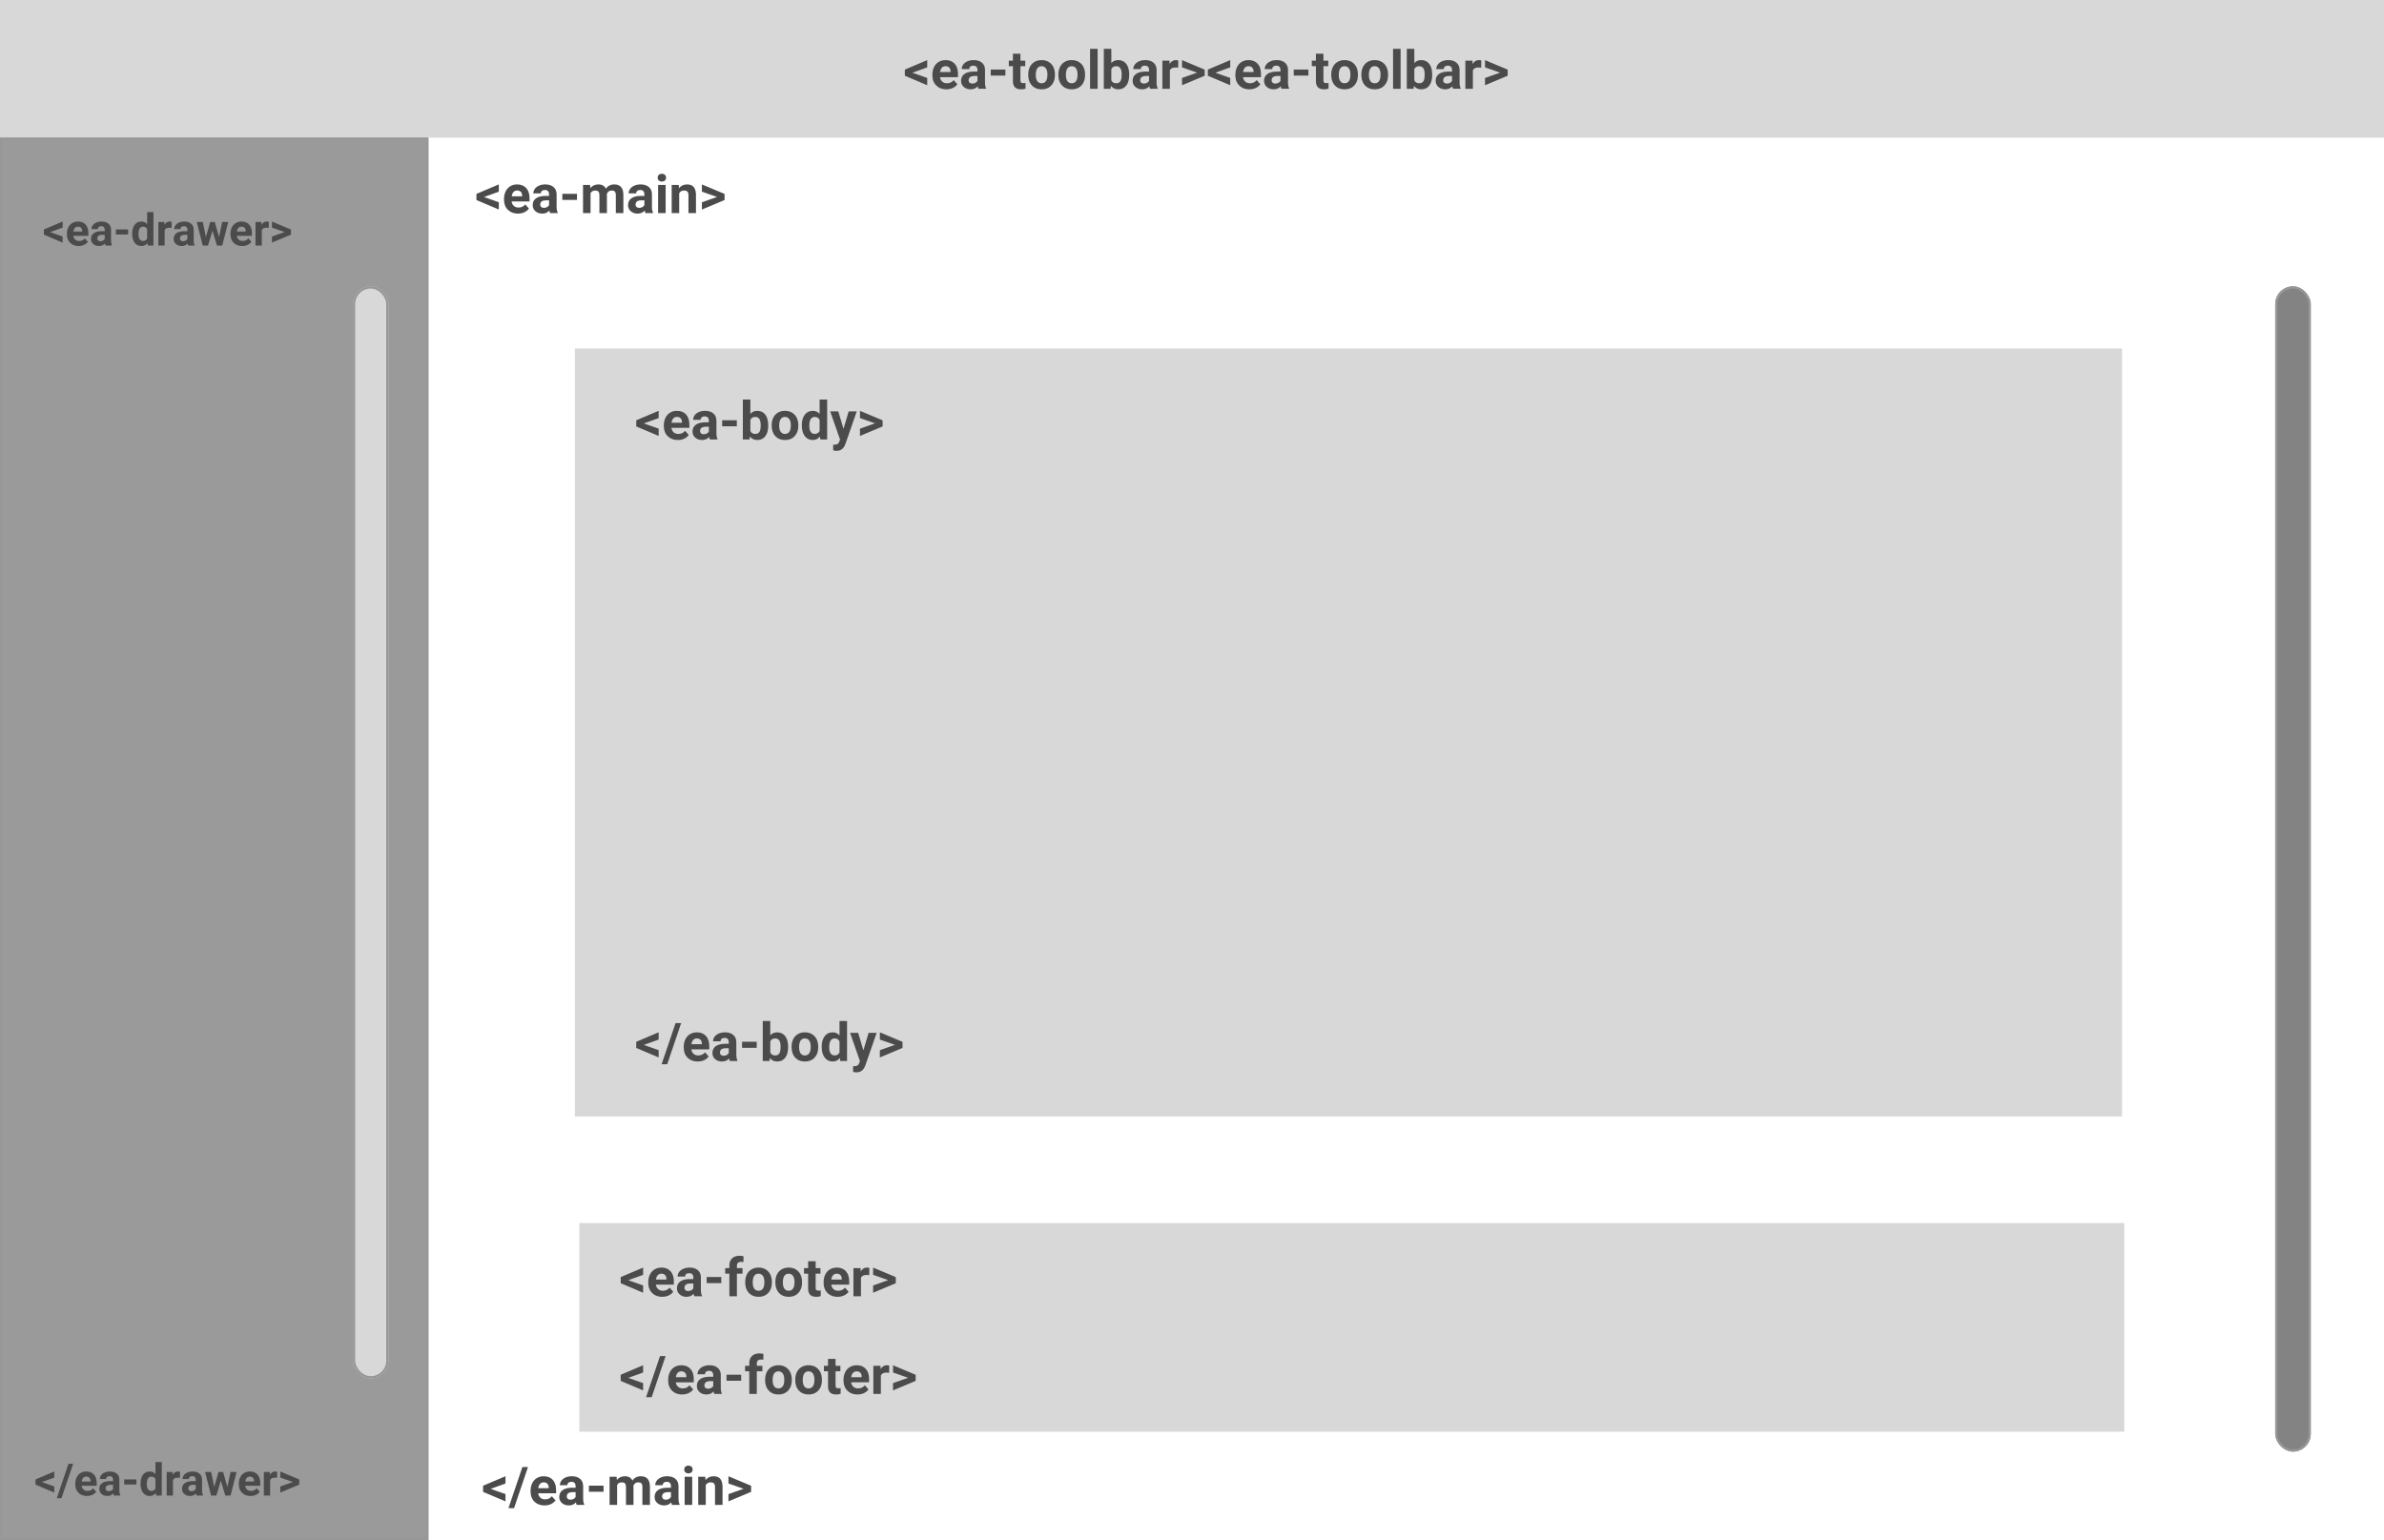 <svg viewBox="0 0 1074 694" xmlns="http://www.w3.org/2000/svg" xmlns:xlink="http://www.w3.org/1999/xlink">
  <defs>
    <path id="a" d="M0 62h193v632H0z"/>
    <rect id="b" x="159" y="129" width="16" height="492" rx="8"/>
    <rect id="c" x="1025" y="129" width="16" height="525" rx="8"/>
  </defs>
  <g fill="none" fill-rule="evenodd">
    <path fill="#D8D8D8" d="M259 157h697v346H259zM0 0h1075v62H0z"/>
    <use fill="#9A9A9A" xlink:href="#a"/>
    <path stroke="#979797" d="M.5 62.5h192v631H.5z"/>
    <path d="M22.614 104.573l5.597 1.974v2.75l-8.455-3.585v-2.318l8.455-3.584v2.75l-5.597 2.013zm12.825 6.265c-1.558 0-2.826-.478-3.805-1.434-.979-.955-1.468-2.229-1.468-3.82v-.275c0-1.067.206-2.02.618-2.862.413-.841.997-1.49 1.753-1.945.756-.455 1.619-.682 2.588-.682 1.453 0 2.597.458 3.432 1.375.835.916 1.252 2.216 1.252 3.898v1.16h-6.766c.092.693.368 1.25.83 1.669.461.419 1.046.628 1.753.628 1.093 0 1.947-.396 2.563-1.188l1.394 1.561c-.425.603-1.001 1.072-1.728 1.41-.727.337-1.532.505-2.416.505zm-.324-8.72c-.563 0-1.02.19-1.37.57-.35.38-.574.923-.673 1.63h3.948v-.226c-.013-.629-.183-1.115-.51-1.459-.328-.343-.793-.515-1.395-.515zm12.462 8.524a3.152 3.152 0 0 1-.285-.953c-.687.766-1.58 1.15-2.68 1.15-1.042 0-1.904-.302-2.588-.904-.685-.603-1.027-1.362-1.027-2.279 0-1.126.418-1.99 1.252-2.592.835-.602 2.041-.907 3.62-.913h1.305v-.61c0-.49-.126-.883-.378-1.178-.252-.294-.65-.442-1.193-.442-.478 0-.853.115-1.124.344-.272.23-.408.544-.408.943h-2.838c0-.616.19-1.185.57-1.709.38-.524.916-.934 1.61-1.232.694-.298 1.473-.447 2.337-.447 1.31 0 2.349.329 3.118.987.77.658 1.154 1.583 1.154 2.774v4.606c.007 1.008.147 1.77.422 2.288v.167h-2.867zm-2.347-1.974c.419 0 .805-.093 1.159-.28.353-.187.615-.437.785-.751v-1.827h-1.06c-1.421 0-2.177.491-2.269 1.473l-.01.167c0 .354.125.645.374.874.248.23.589.344 1.02.344zm12.491-3.005h-5.529v-2.288h5.53v2.288zm1.837-.413c0-1.656.371-2.975 1.114-3.957.743-.982 1.76-1.473 3.05-1.473 1.034 0 1.888.386 2.562 1.159v-5.421h2.848v15.084H66.57l-.137-1.13c-.707.884-1.617 1.326-2.73 1.326-1.25 0-2.254-.492-3.01-1.478-.756-.985-1.134-2.355-1.134-4.11zm2.838.207c0 .995.173 1.758.52 2.288.347.53.851.795 1.512.795.878 0 1.496-.37 1.856-1.11v-4.193c-.353-.74-.965-1.11-1.836-1.11-1.368 0-2.052 1.11-2.052 3.33zm14.907-2.78a7.71 7.71 0 0 0-1.022-.078c-1.073 0-1.777.363-2.11 1.09v6.953h-2.839v-10.626h2.68l.08 1.267c.57-.975 1.358-1.463 2.366-1.463.314 0 .609.042.884.128l-.04 2.73zm7.522 7.965a3.152 3.152 0 0 1-.285-.953c-.687.766-1.58 1.15-2.68 1.15-1.042 0-1.904-.302-2.588-.904-.684-.603-1.027-1.362-1.027-2.279 0-1.126.418-1.99 1.253-2.592.834-.602 2.04-.907 3.618-.913h1.306v-.61c0-.49-.126-.883-.378-1.178-.252-.294-.65-.442-1.193-.442-.478 0-.853.115-1.124.344-.272.23-.408.544-.408.943h-2.838c0-.616.19-1.185.57-1.709.38-.524.916-.934 1.61-1.232.694-.298 1.473-.447 2.337-.447 1.31 0 2.35.329 3.118.987.77.658 1.154 1.583 1.154 2.774v4.606c.007 1.008.148 1.77.423 2.288v.167h-2.868zm-2.347-1.974c.419 0 .805-.093 1.159-.28.353-.187.615-.437.785-.751v-1.827h-1.06c-1.42 0-2.177.491-2.269 1.473l-.01.167c0 .354.125.645.374.874.248.23.589.344 1.021.344zm16.213-1.886l1.395-6.766h2.74l-2.71 10.626h-2.377l-2.014-6.688-2.013 6.688h-2.366l-2.71-10.626h2.74l1.384 6.757 1.944-6.757h2.053l1.934 6.766zm10.43 4.056c-1.559 0-2.827-.478-3.806-1.434-.979-.955-1.468-2.229-1.468-3.82v-.275c0-1.067.206-2.02.618-2.862.413-.841.997-1.49 1.753-1.945.757-.455 1.62-.682 2.588-.682 1.453 0 2.597.458 3.432 1.375.835.916 1.252 2.216 1.252 3.898v1.16h-6.766c.092.693.368 1.25.83 1.669.461.419 1.046.628 1.753.628 1.093 0 1.947-.396 2.563-1.188l1.394 1.561c-.425.603-1.001 1.072-1.728 1.41-.727.337-1.532.505-2.416.505zm-.325-8.72c-.563 0-1.02.19-1.37.57-.35.38-.574.923-.672 1.63h3.947v-.226c-.013-.629-.183-1.115-.51-1.459-.328-.343-.793-.515-1.395-.515zm12.275.56a7.71 7.71 0 0 0-1.02-.079c-1.075 0-1.778.363-2.112 1.09v6.953H115.1v-10.626h2.68l.08 1.267c.569-.975 1.358-1.463 2.366-1.463.314 0 .609.042.884.128l-.04 2.73zm7.16 1.865l-5.706-1.993v-2.73l8.553 3.584v2.308l-8.553 3.594v-2.74l5.705-2.023zM18.857 667.703l5.597 1.974v2.75L16 668.843v-2.318l8.455-3.584v2.75l-5.597 2.013zM27.686 675h-2.111l5.263-15.526h2.112L27.686 675zm11.51-1.031c-1.559 0-2.827-.478-3.806-1.434-.979-.956-1.468-2.23-1.468-3.82v-.275c0-1.067.206-2.021.619-2.863.412-.84.996-1.489 1.752-1.944.757-.455 1.62-.682 2.588-.682 1.454 0 2.598.458 3.432 1.374.835.917 1.252 2.217 1.252 3.899v1.159H36.8c.092.694.368 1.25.83 1.67.462.418 1.046.628 1.753.628 1.093 0 1.948-.396 2.563-1.188l1.394 1.56c-.425.603-1.001 1.073-1.728 1.41-.727.337-1.532.506-2.416.506zm-.325-8.72c-.563 0-1.02.19-1.37.57-.35.379-.574.922-.672 1.63h3.947v-.227c-.013-.628-.183-1.114-.51-1.458-.328-.344-.792-.515-1.395-.515zm12.462 8.523a3.152 3.152 0 0 1-.285-.952c-.687.766-1.58 1.149-2.68 1.149-1.042 0-1.904-.301-2.588-.904-.684-.602-1.026-1.361-1.026-2.278 0-1.126.417-1.99 1.252-2.592.834-.603 2.04-.907 3.618-.914h1.307v-.609c0-.49-.127-.883-.379-1.178-.252-.295-.65-.442-1.193-.442-.478 0-.852.115-1.124.344-.272.229-.408.543-.408.943H44.99c0-.616.19-1.185.57-1.71.38-.523.916-.934 1.61-1.232.694-.297 1.473-.446 2.338-.446 1.309 0 2.348.329 3.118.987.769.657 1.153 1.582 1.153 2.774v4.605c.007 1.009.148 1.771.423 2.289v.166h-2.868zm-2.347-1.973c.42 0 .805-.094 1.159-.28.353-.187.615-.437.786-.752v-1.826H49.87c-1.42 0-2.177.49-2.269 1.473l-.01.167c0 .353.125.645.374.874.249.229.589.344 1.021.344zm12.491-3.005H55.95v-2.288h5.528v2.288zm1.837-.413c0-1.656.371-2.975 1.114-3.957.743-.982 1.76-1.473 3.05-1.473 1.034 0 1.888.386 2.563 1.158v-5.42h2.848v15.083h-2.564l-.137-1.129c-.707.884-1.617 1.326-2.73 1.326-1.25 0-2.254-.493-3.01-1.478-.756-.985-1.134-2.355-1.134-4.11zm2.838.206c0 .996.173 1.758.52 2.289.347.53.851.795 1.513.795.877 0 1.496-.37 1.856-1.11v-4.193c-.354-.74-.966-1.11-1.837-1.11-1.368 0-2.052 1.11-2.052 3.33zm14.907-2.779a7.71 7.71 0 0 0-1.021-.078c-1.074 0-1.778.363-2.112 1.09v6.952h-2.838v-10.625h2.681l.079 1.267c.57-.976 1.358-1.463 2.366-1.463.315 0 .61.042.884.127l-.039 2.73zm7.522 7.964a3.152 3.152 0 0 1-.285-.952c-.687.766-1.58 1.149-2.68 1.149-1.041 0-1.904-.301-2.588-.904-.684-.602-1.026-1.361-1.026-2.278 0-1.126.417-1.99 1.252-2.592.834-.603 2.04-.907 3.619-.914h1.306v-.609c0-.49-.126-.883-.378-1.178-.253-.295-.65-.442-1.194-.442-.478 0-.852.115-1.124.344-.272.229-.408.543-.408.943h-2.838c0-.616.19-1.185.57-1.71.38-.523.917-.934 1.61-1.232.694-.297 1.473-.446 2.338-.446 1.31 0 2.348.329 3.118.987.769.657 1.153 1.582 1.153 2.774v4.605c.007 1.009.148 1.771.423 2.289v.166H88.58zm-2.347-1.973c.42 0 .805-.094 1.159-.28.354-.187.615-.437.786-.752v-1.826h-1.061c-1.42 0-2.177.49-2.268 1.473l-.01.167c0 .353.124.645.373.874.249.229.59.344 1.021.344zm16.213-1.886l1.395-6.766h2.74l-2.71 10.625h-2.377l-2.013-6.687-2.013 6.687h-2.367l-2.71-10.625h2.74l1.384 6.756 1.944-6.756h2.053l1.934 6.766zm10.43 4.056c-1.559 0-2.827-.478-3.806-1.434-.979-.956-1.468-2.23-1.468-3.82v-.275c0-1.067.206-2.021.619-2.863.412-.84.996-1.489 1.753-1.944.756-.455 1.618-.682 2.587-.682 1.454 0 2.598.458 3.432 1.374.835.917 1.252 2.217 1.252 3.899v1.159h-6.766c.092.694.369 1.25.83 1.67.462.418 1.046.628 1.753.628 1.093 0 1.948-.396 2.563-1.188l1.395 1.56c-.426.603-1.002 1.073-1.729 1.41-.726.337-1.532.506-2.416.506zm-.325-8.72c-.563 0-1.02.19-1.37.57-.35.379-.574.922-.672 1.63h3.948v-.227c-.014-.628-.184-1.114-.511-1.458-.327-.344-.792-.515-1.395-.515zm12.276.56a7.71 7.71 0 0 0-1.022-.08c-1.073 0-1.777.364-2.111 1.09v6.953h-2.838v-10.625h2.68l.08 1.267c.569-.976 1.358-1.463 2.366-1.463.314 0 .609.042.884.127l-.04 2.73zm7.159 1.865l-5.706-1.993v-2.73l8.553 3.584v2.308l-8.553 3.594v-2.74l5.706-2.023z" fill="#4B4B4B"/>
    <use fill="#D8D8D8" xlink:href="#b"/>
    <rect stroke="#979797" x="159.5" y="129.5" width="15" height="491" rx="7.5"/>
    <path d="M218.043 88.758l6.68 2.355v3.282l-10.09-4.278v-2.765l10.09-4.278v3.281l-6.68 2.403zm15.305 7.476c-1.86 0-3.373-.57-4.541-1.71-1.168-1.141-1.752-2.66-1.752-4.56v-.327c0-1.274.246-2.412.738-3.416s1.19-1.778 2.092-2.32c.902-.544 1.931-.815 3.088-.815 1.734 0 3.1.547 4.095 1.64.996 1.094 1.494 2.645 1.494 4.653v1.383h-8.074c.11.828.44 1.492.99 1.992.551.5 1.249.75 2.092.75 1.305 0 2.325-.473 3.059-1.418l1.664 1.863c-.508.719-1.195 1.28-2.063 1.682-.867.402-1.828.603-2.882.603zm-.387-10.406c-.672 0-1.217.227-1.635.68-.418.453-.685 1.101-.803 1.945h4.711v-.27c-.015-.75-.218-1.33-.609-1.74-.39-.41-.945-.615-1.664-.615zM247.832 96c-.156-.305-.27-.684-.34-1.137-.82.914-1.887 1.371-3.199 1.371-1.242 0-2.272-.359-3.088-1.078-.816-.719-1.225-1.625-1.225-2.719 0-1.343.499-2.374 1.495-3.093.996-.719 2.435-1.082 4.318-1.09h1.559v-.727c0-.586-.15-1.054-.452-1.406-.3-.351-.775-.527-1.423-.527-.57 0-1.018.136-1.342.41-.324.273-.487.648-.487 1.125h-3.386c0-.734.226-1.414.68-2.04.453-.624 1.093-1.114 1.921-1.47.828-.355 1.758-.533 2.79-.533 1.562 0 2.802.393 3.72 1.178.918.785 1.377 1.888 1.377 3.31v5.496c.008 1.203.176 2.114.504 2.73v.2h-3.422zm-2.8-2.355c.5 0 .96-.112 1.382-.334.422-.223.734-.522.938-.897v-2.18h-1.266c-1.695 0-2.598.586-2.707 1.758l-.012.2c0 .421.149.769.446 1.042.296.274.703.41 1.218.41zm14.905-3.586h-6.597v-2.73h6.597v2.73zm5.895-6.739l.106 1.418c.898-1.101 2.113-1.652 3.644-1.652 1.633 0 2.754.644 3.363 1.934.89-1.29 2.16-1.934 3.809-1.934 1.375 0 2.398.4 3.07 1.201.672.8 1.008 2.006 1.008 3.615V96h-3.398v-8.086c0-.719-.141-1.244-.422-1.576-.282-.332-.778-.498-1.489-.498-1.015 0-1.718.484-2.109 1.453l.012 8.707h-3.387v-8.074c0-.735-.144-1.266-.434-1.594-.289-.328-.78-.492-1.476-.492-.961 0-1.656.398-2.086 1.195V96h-3.387V83.32h3.176zM290.782 96c-.157-.305-.27-.684-.34-1.137-.82.914-1.887 1.371-3.2 1.371-1.242 0-2.271-.359-3.088-1.078-.816-.719-1.224-1.625-1.224-2.719 0-1.343.498-2.374 1.494-3.093.996-.719 2.435-1.082 4.318-1.09h1.559v-.727c0-.586-.15-1.054-.451-1.406-.301-.351-.776-.527-1.424-.527-.57 0-1.018.136-1.342.41-.324.273-.486.648-.486 1.125h-3.387c0-.734.226-1.414.68-2.04.453-.624 1.093-1.114 1.921-1.47.829-.355 1.758-.533 2.79-.533 1.562 0 2.802.393 3.72 1.178.918.785 1.377 1.888 1.377 3.31v5.496c.008 1.203.176 2.114.504 2.73v.2h-3.422zm-2.802-2.355c.5 0 .961-.112 1.383-.334.422-.223.735-.522.938-.897v-2.18h-1.266c-1.695 0-2.597.586-2.707 1.758l-.012.2c0 .421.149.769.446 1.042.297.274.703.41 1.218.41zM299.875 96h-3.398V83.32h3.398V96zm-3.598-15.96c0-.509.17-.927.51-1.255.34-.328.803-.492 1.389-.492.578 0 1.039.164 1.383.492.343.328.515.746.515 1.254 0 .516-.174.938-.521 1.266-.348.328-.807.492-1.377.492s-1.03-.164-1.377-.492c-.348-.328-.522-.75-.522-1.266zm9.504 3.28l.106 1.465c.906-1.133 2.12-1.7 3.644-1.7 1.344 0 2.344.395 3 1.185.657.789.992 1.968 1.008 3.539V96h-3.387v-8.11c0-.718-.156-1.24-.468-1.564-.313-.324-.832-.486-1.559-.486-.953 0-1.668.406-2.145 1.219V96h-3.386V83.32h3.187zm17.239 5.403l-6.81-2.38v-3.257l10.208 4.277v2.754l-10.207 4.29v-3.27l6.809-2.414zM221.043 670.758l6.68 2.355v3.282l-10.09-4.278v-2.765l10.09-4.278v3.281l-6.68 2.403zm10.535 8.707h-2.52l6.282-18.528h2.52l-6.282 18.528zm13.734-1.23c-1.859 0-3.373-.57-4.54-1.712-1.168-1.14-1.752-2.66-1.752-4.558v-.328c0-1.274.246-2.412.738-3.416s1.19-1.778 2.092-2.32c.902-.544 1.931-.815 3.088-.815 1.734 0 3.1.547 4.095 1.64.996 1.094 1.494 2.645 1.494 4.653v1.383h-8.074c.11.828.44 1.492.99 1.992.551.5 1.248.75 2.092.75 1.305 0 2.324-.473 3.059-1.418l1.664 1.863c-.508.719-1.195 1.28-2.063 1.682-.867.402-1.828.603-2.882.603zm-.386-10.407c-.672 0-1.217.227-1.635.68-.418.453-.686 1.101-.803 1.945h4.711v-.27c-.015-.75-.219-1.33-.61-1.74-.39-.41-.944-.615-1.663-.615zM259.796 678c-.155-.305-.269-.684-.339-1.137-.82.914-1.887 1.371-3.2 1.371-1.241 0-2.27-.359-3.087-1.078-.816-.719-1.225-1.625-1.225-2.718 0-1.344.498-2.375 1.494-3.094.997-.719 2.436-1.082 4.319-1.09h1.558v-.727c0-.586-.15-1.054-.45-1.406-.302-.351-.776-.527-1.425-.527-.57 0-1.017.136-1.341.41-.325.273-.487.648-.487 1.125h-3.386c0-.734.226-1.414.68-2.04.452-.624 1.093-1.114 1.921-1.47.828-.355 1.758-.533 2.79-.533 1.562 0 2.802.393 3.72 1.178.918.785 1.377 1.888 1.377 3.31v5.496c.008 1.203.176 2.114.504 2.73v.2h-3.422zm-2.8-2.355c.5 0 .961-.112 1.383-.334.422-.223.734-.522.937-.897v-2.18h-1.265c-1.696 0-2.598.586-2.707 1.758l-.012.2c0 .421.148.769.445 1.042.297.274.703.41 1.22.41zm14.906-3.586h-6.597v-2.73h6.597v2.73zm5.895-6.739l.105 1.418c.899-1.101 2.114-1.652 3.645-1.652 1.633 0 2.754.644 3.363 1.934.89-1.29 2.16-1.934 3.809-1.934 1.375 0 2.398.4 3.07 1.201.672.8 1.008 2.006 1.008 3.615V678h-3.399v-8.086c0-.719-.14-1.244-.421-1.576-.282-.332-.778-.498-1.489-.498-1.015 0-1.718.484-2.11 1.453l.013 8.707h-3.387v-8.074c0-.735-.145-1.266-.434-1.594-.289-.328-.78-.492-1.476-.492-.961 0-1.656.398-2.086 1.195V678h-3.387v-12.68h3.176zm24.95 12.68c-.157-.305-.27-.684-.34-1.137-.821.914-1.887 1.371-3.2 1.371-1.242 0-2.271-.359-3.088-1.078-.816-.719-1.224-1.625-1.224-2.718 0-1.344.498-2.375 1.494-3.094.996-.719 2.435-1.082 4.318-1.09h1.559v-.727c0-.586-.15-1.054-.452-1.406-.3-.351-.775-.527-1.423-.527-.57 0-1.018.136-1.342.41-.324.273-.486.648-.486 1.125h-3.387c0-.734.226-1.414.68-2.04.453-.624 1.093-1.114 1.921-1.47.828-.355 1.758-.533 2.79-.533 1.562 0 2.802.393 3.72 1.178.918.785 1.377 1.888 1.377 3.31v5.496c.008 1.203.176 2.114.504 2.73v.2h-3.422zm-2.802-2.355c.5 0 .961-.112 1.383-.334.422-.223.734-.522.938-.897v-2.18H301c-1.695 0-2.598.586-2.707 1.758l-.012.2c0 .421.149.769.446 1.042.296.274.703.41 1.218.41zM311.84 678h-3.399v-12.68h3.399V678zm-3.598-15.96c0-.509.17-.927.51-1.255.34-.328.803-.492 1.389-.492.578 0 1.039.164 1.382.492.344.328.516.746.516 1.254 0 .516-.174.938-.521 1.266-.348.328-.807.492-1.377.492s-1.03-.164-1.377-.492c-.348-.328-.522-.75-.522-1.266zm9.504 3.28l.106 1.465c.906-1.133 2.12-1.7 3.644-1.7 1.344 0 2.344.395 3 1.185.656.789.992 1.968 1.008 3.539V678h-3.387v-8.11c0-.718-.156-1.24-.469-1.564-.312-.324-.832-.486-1.558-.486-.953 0-1.668.406-2.145 1.219V678h-3.386v-12.68h3.187zm17.238 5.403l-6.808-2.38v-3.257l10.207 4.277v2.754l-10.207 4.29v-3.27l6.808-2.414zM290.043 190.758l6.68 2.355v3.282l-10.09-4.278v-2.765l10.09-4.278v3.281l-6.68 2.403zm15.305 7.476c-1.86 0-3.373-.57-4.541-1.71-1.168-1.141-1.752-2.66-1.752-4.56v-.327c0-1.274.246-2.412.738-3.416s1.19-1.778 2.092-2.32c.902-.544 1.931-.815 3.088-.815 1.734 0 3.1.547 4.095 1.64.996 1.094 1.495 2.645 1.495 4.653v1.383h-8.075c.11.828.44 1.492.99 1.992.551.5 1.249.75 2.092.75 1.305 0 2.325-.473 3.059-1.418l1.664 1.863c-.508.719-1.195 1.28-2.063 1.682-.867.402-1.828.603-2.882.603zm-.387-10.406c-.672 0-1.217.227-1.635.68-.418.453-.685 1.101-.803 1.945h4.711v-.27c-.015-.75-.218-1.33-.609-1.74-.39-.41-.945-.615-1.664-.615zM319.832 198c-.156-.305-.27-.684-.34-1.137-.82.914-1.887 1.371-3.199 1.371-1.242 0-2.272-.359-3.088-1.078-.816-.719-1.225-1.625-1.225-2.719 0-1.343.499-2.374 1.495-3.093.996-.719 2.435-1.082 4.318-1.09h1.559v-.727c0-.586-.15-1.054-.452-1.406-.3-.351-.775-.527-1.423-.527-.57 0-1.018.136-1.342.41-.324.273-.487.648-.487 1.125h-3.386c0-.734.226-1.414.68-2.04.453-.624 1.093-1.114 1.921-1.47.828-.355 1.758-.533 2.79-.533 1.562 0 2.802.393 3.72 1.178.918.785 1.377 1.888 1.377 3.31v5.496c.008 1.203.176 2.114.504 2.73v.2h-3.422zm-2.8-2.355c.5 0 .96-.112 1.382-.334.422-.223.734-.522.938-.897v-2.18h-1.266c-1.695 0-2.598.586-2.707 1.758l-.012.2c0 .421.149.769.445 1.042.297.274.704.41 1.22.41zm14.906-3.586h-6.598v-2.73h6.598v2.73zm14.144-.282c0 2.032-.434 3.616-1.3 4.752-.868 1.137-2.079 1.705-3.634 1.705-1.375 0-2.472-.527-3.293-1.582l-.152 1.348h-3.047v-18h3.387v6.457c.781-.914 1.809-1.371 3.082-1.371 1.547 0 2.76.568 3.639 1.705s1.318 2.736 1.318 4.799v.187zm-3.387-.246c0-1.281-.203-2.217-.61-2.806-.405-.59-1.01-.885-1.815-.885-1.079 0-1.82.441-2.227 1.324v5.004c.414.89 1.164 1.336 2.25 1.336 1.094 0 1.812-.54 2.156-1.617.164-.516.246-1.301.246-2.356zm4.946.012c0-1.258.242-2.379.726-3.363.485-.985 1.182-1.746 2.092-2.285.91-.54 1.967-.81 3.17-.81 1.71 0 3.107.524 4.19 1.571 1.081 1.047 1.685 2.469 1.81 4.266l.023.867c0 1.945-.543 3.506-1.629 4.682-1.086 1.175-2.543 1.763-4.37 1.763-1.829 0-3.288-.586-4.378-1.757-1.09-1.172-1.634-2.766-1.634-4.782v-.152zm3.386.246c0 1.203.227 2.123.68 2.76.453.637 1.102.955 1.945.955.82 0 1.461-.315 1.922-.943.461-.63.692-1.635.692-3.018 0-1.18-.23-2.094-.692-2.742-.46-.649-1.11-.973-1.945-.973-.828 0-1.469.322-1.922.967-.453.644-.68 1.642-.68 2.994zm10.184-.223c0-1.976.443-3.55 1.33-4.722.887-1.172 2.1-1.758 3.639-1.758 1.234 0 2.254.46 3.058 1.383V180h3.399v18h-3.059l-.164-1.348c-.844 1.055-1.93 1.582-3.258 1.582-1.492 0-2.69-.588-3.592-1.763-.902-1.176-1.353-2.81-1.353-4.905zm3.387.246c0 1.188.207 2.098.62 2.731.415.633 1.016.95 1.805.95 1.047 0 1.786-.442 2.215-1.325v-5.004c-.422-.883-1.152-1.324-2.191-1.324-1.633 0-2.45 1.324-2.45 3.972zm15.398 1.395l2.344-7.887h3.633l-5.098 14.649-.281.668c-.758 1.656-2.008 2.484-3.75 2.484-.492 0-.992-.074-1.5-.223v-2.566l.515.012c.641 0 1.12-.098 1.436-.293.316-.196.564-.52.744-.973l.399-1.043-4.442-12.715h3.645l2.355 7.887zm14.227-2.484l-6.809-2.38v-3.257l10.207 4.277v2.754l-10.207 4.29v-3.27l6.809-2.414zm-104.18 280.035l6.68 2.355v3.282l-10.09-4.278v-2.765l10.09-4.278v3.281l-6.68 2.403zm10.535 8.707h-2.52l6.282-18.527h2.52l-6.282 18.527zm13.735-1.23c-1.86 0-3.374-.57-4.542-1.712-1.167-1.14-1.751-2.66-1.751-4.558v-.328c0-1.274.246-2.412.738-3.416s1.19-1.778 2.092-2.32c.902-.544 1.931-.815 3.087-.815 1.735 0 3.1.547 4.096 1.64.996 1.094 1.494 2.645 1.494 4.653v1.383h-8.074c.11.828.44 1.492.99 1.992.551.5 1.248.75 2.092.75 1.305 0 2.324-.473 3.059-1.418l1.664 1.863c-.508.719-1.195 1.28-2.063 1.682-.867.402-1.828.603-2.882.603zm-.387-10.407c-.672 0-1.217.227-1.635.68-.418.453-.686 1.101-.803 1.945h4.711v-.27c-.015-.75-.219-1.33-.61-1.74-.39-.41-.944-.615-1.663-.615zM328.796 478c-.155-.305-.269-.684-.339-1.137-.82.914-1.887 1.371-3.2 1.371-1.241 0-2.27-.359-3.087-1.078-.816-.719-1.225-1.625-1.225-2.719 0-1.343.498-2.374 1.494-3.093.997-.719 2.436-1.082 4.319-1.09h1.558v-.727c0-.586-.15-1.054-.45-1.406-.302-.351-.776-.527-1.425-.527-.57 0-1.017.136-1.341.41-.325.273-.487.648-.487 1.125h-3.386c0-.734.226-1.414.68-2.04.452-.624 1.093-1.114 1.921-1.47.828-.355 1.758-.533 2.79-.533 1.562 0 2.802.393 3.72 1.178.918.785 1.377 1.888 1.377 3.31v5.496c.008 1.203.176 2.114.504 2.73v.2h-3.422zm-2.8-2.355c.5 0 .961-.112 1.383-.334.422-.223.734-.522.937-.897v-2.18h-1.265c-1.696 0-2.598.586-2.707 1.758l-.012.2c0 .421.148.769.445 1.042.297.274.703.41 1.22.41zm14.906-3.586h-6.597v-2.73h6.597v2.73zm14.145-.282c0 2.032-.434 3.616-1.3 4.752-.868 1.137-2.079 1.705-3.634 1.705-1.375 0-2.472-.527-3.293-1.582l-.152 1.348h-3.047v-18h3.387v6.457c.781-.914 1.808-1.371 3.082-1.371 1.547 0 2.76.568 3.639 1.705.878 1.137 1.318 2.736 1.318 4.799v.187zm-3.387-.246c0-1.281-.203-2.217-.61-2.806-.405-.59-1.01-.885-1.816-.885-1.078 0-1.82.441-2.226 1.324v5.004c.414.89 1.164 1.336 2.25 1.336 1.094 0 1.812-.54 2.156-1.617.164-.516.246-1.301.246-2.356zm4.945.012c0-1.258.243-2.379.727-3.363.484-.985 1.182-1.746 2.092-2.285.91-.54 1.967-.81 3.17-.81 1.71 0 3.107.524 4.19 1.571 1.081 1.047 1.685 2.469 1.81 4.266l.023.867c0 1.945-.543 3.506-1.629 4.682-1.086 1.175-2.543 1.763-4.37 1.763-1.829 0-3.288-.586-4.378-1.757-1.09-1.172-1.635-2.766-1.635-4.782v-.152zm3.387.246c0 1.203.227 2.123.68 2.76.453.637 1.101.955 1.945.955.82 0 1.461-.315 1.922-.943.461-.63.691-1.635.691-3.018 0-1.18-.23-2.094-.69-2.742-.462-.649-1.11-.973-1.946-.973-.828 0-1.469.322-1.922.967-.453.644-.68 1.642-.68 2.994zm10.184-.223c0-1.976.443-3.55 1.33-4.722.887-1.172 2.1-1.758 3.639-1.758 1.234 0 2.253.46 3.058 1.383V460h3.399v18h-3.059l-.164-1.348c-.844 1.055-1.93 1.582-3.258 1.582-1.492 0-2.69-.588-3.592-1.763-.902-1.176-1.353-2.81-1.353-4.905zm3.387.247c0 1.187.207 2.097.62 2.73.415.633 1.016.95 1.805.95 1.047 0 1.785-.442 2.215-1.325v-5.004c-.422-.883-1.152-1.324-2.191-1.324-1.633 0-2.45 1.324-2.45 3.973zm15.398 1.394l2.344-7.887h3.632l-5.097 14.649-.281.668c-.758 1.656-2.008 2.484-3.75 2.484-.493 0-.993-.074-1.5-.223v-2.566l.515.012c.64 0 1.12-.098 1.436-.293.316-.196.564-.52.744-.973l.398-1.043-4.441-12.715h3.644l2.356 7.887zm14.226-2.484l-6.808-2.38v-3.257l10.207 4.277v2.754l-10.207 4.29v-3.27l6.808-2.414z" fill="#4B4B4B"/>
    <path fill="#D8D8D8" d="M261 551h696v94H261z"/>
    <path d="M283.043 576.758l6.68 2.355v3.282l-10.09-4.278v-2.765l10.09-4.278v3.281l-6.68 2.403zm15.305 7.476c-1.86 0-3.373-.57-4.541-1.71-1.168-1.141-1.752-2.66-1.752-4.56v-.327c0-1.274.246-2.412.738-3.416s1.19-1.778 2.092-2.32c.902-.544 1.931-.815 3.088-.815 1.734 0 3.1.547 4.095 1.64.996 1.094 1.495 2.645 1.495 4.653v1.383h-8.075c.11.828.44 1.492.99 1.992.551.5 1.249.75 2.092.75 1.305 0 2.325-.473 3.059-1.418l1.664 1.863c-.508.719-1.195 1.28-2.063 1.682-.867.402-1.828.603-2.882.603zm-.387-10.406c-.672 0-1.217.227-1.635.68-.418.453-.685 1.101-.803 1.945h4.711v-.27c-.015-.75-.218-1.33-.609-1.74-.39-.41-.945-.615-1.664-.615zM312.832 584c-.156-.305-.27-.684-.34-1.137-.82.914-1.887 1.371-3.199 1.371-1.242 0-2.272-.359-3.088-1.078-.816-.719-1.225-1.625-1.225-2.718 0-1.344.499-2.375 1.495-3.094.996-.719 2.435-1.082 4.318-1.09h1.559v-.727c0-.586-.15-1.054-.452-1.406-.3-.351-.775-.527-1.423-.527-.57 0-1.018.136-1.342.41-.324.273-.487.648-.487 1.125h-3.386c0-.734.226-1.414.68-2.04.453-.624 1.093-1.114 1.921-1.47.828-.355 1.758-.533 2.79-.533 1.562 0 2.802.393 3.72 1.178.918.785 1.377 1.888 1.377 3.31v5.496c.008 1.203.176 2.114.504 2.73v.2h-3.422zm-2.8-2.355c.5 0 .96-.112 1.382-.334.422-.223.734-.522.938-.897v-2.18h-1.266c-1.695 0-2.598.586-2.707 1.758l-.012.2c0 .421.149.769.445 1.042.297.274.704.41 1.22.41zm14.906-3.586h-6.598v-2.73h6.598v2.73zm3.644 5.941v-10.195h-1.887v-2.485h1.887v-1.078c0-1.422.408-2.525 1.225-3.31.816-.786 1.959-1.178 3.427-1.178.47 0 1.043.078 1.723.234l-.035 2.625a4.318 4.318 0 0 0-1.031-.105c-1.274 0-1.91.597-1.91 1.793v1.02h2.519v2.484h-2.52V584h-3.398zm7.148-6.457c0-1.258.243-2.379.727-3.363.484-.985 1.182-1.746 2.092-2.285.91-.54 1.967-.81 3.17-.81 1.71 0 3.107.524 4.19 1.571 1.081 1.047 1.685 2.469 1.81 4.266l.023.867c0 1.945-.543 3.506-1.629 4.682-1.086 1.175-2.543 1.763-4.37 1.763-1.829 0-3.288-.586-4.378-1.757-1.09-1.172-1.635-2.766-1.635-4.782v-.152zm3.387.246c0 1.203.227 2.123.68 2.76.453.637 1.101.955 1.945.955.82 0 1.461-.315 1.922-.943.461-.63.691-1.635.691-3.018 0-1.18-.23-2.094-.69-2.742-.462-.649-1.11-.973-1.946-.973-.828 0-1.469.322-1.922.967-.453.644-.68 1.642-.68 2.994zm10.184-.246c0-1.258.242-2.379.726-3.363.485-.985 1.182-1.746 2.092-2.285.91-.54 1.967-.81 3.17-.81 1.711 0 3.107.524 4.19 1.571 1.082 1.047 1.685 2.469 1.81 4.266l.024.867c0 1.945-.543 3.506-1.63 4.682-1.085 1.175-2.542 1.763-4.37 1.763-1.829 0-3.288-.586-4.377-1.757-1.09-1.172-1.635-2.766-1.635-4.782v-.152zm3.387.246c0 1.203.226 2.123.68 2.76.452.637 1.1.955 1.945.955.82 0 1.46-.315 1.921-.943.461-.63.692-1.635.692-3.018 0-1.18-.23-2.094-.692-2.742-.46-.649-1.109-.973-1.945-.973-.828 0-1.469.322-1.922.967-.453.644-.68 1.642-.68 2.994zm14.765-9.586v3.117h2.168v2.485h-2.168v6.328c0 .469.09.804.27 1.008.18.203.523.304 1.03.304a5.4 5.4 0 0 0 .997-.082v2.567a6.972 6.972 0 0 1-2.05.304c-2.376 0-3.587-1.199-3.634-3.597v-6.832h-1.851v-2.485h1.851v-3.117h3.387zm9.89 16.031c-1.859 0-3.372-.57-4.54-1.71-1.168-1.141-1.752-2.66-1.752-4.56v-.327c0-1.274.246-2.412.738-3.416s1.19-1.778 2.092-2.32c.902-.544 1.931-.815 3.088-.815 1.734 0 3.1.547 4.095 1.64.997 1.094 1.495 2.645 1.495 4.653v1.383h-8.075c.11.828.44 1.492.99 1.992.551.5 1.249.75 2.092.75 1.305 0 2.325-.473 3.059-1.418l1.664 1.863c-.508.719-1.195 1.28-2.062 1.682-.868.402-1.829.603-2.883.603zm-.386-10.406c-.672 0-1.217.227-1.635.68-.418.453-.685 1.101-.802 1.945h4.71v-.27c-.015-.75-.218-1.33-.609-1.74-.39-.41-.945-.615-1.664-.615zm14.648.668a9.2 9.2 0 0 0-1.218-.094c-1.282 0-2.121.434-2.52 1.301V584h-3.387v-12.68h3.2l.093 1.512c.68-1.164 1.622-1.746 2.825-1.746.375 0 .726.05 1.054.152l-.047 3.258zm8.543 2.227l-6.808-2.38v-3.257l10.207 4.277v2.754l-10.207 4.29v-3.27l6.808-2.414zm-117.105 44.035l6.68 2.355v3.282l-10.09-4.278v-2.765l10.09-4.278v3.281l-6.68 2.403zm10.535 8.707h-2.52l6.282-18.528h2.52l-6.282 18.528zm13.735-1.23c-1.86 0-3.374-.57-4.542-1.712-1.167-1.14-1.751-2.66-1.751-4.558v-.328c0-1.274.246-2.412.738-3.416s1.19-1.778 2.092-2.32c.902-.544 1.931-.815 3.087-.815 1.735 0 3.1.547 4.096 1.64.996 1.094 1.494 2.645 1.494 4.653v1.383h-8.074c.11.828.44 1.492.99 1.992.551.5 1.248.75 2.092.75 1.305 0 2.324-.473 3.059-1.418l1.664 1.863c-.508.719-1.195 1.28-2.063 1.682-.867.402-1.828.603-2.882.603zm-.387-10.407c-.672 0-1.217.227-1.635.68-.418.453-.686 1.101-.803 1.945h4.711v-.27c-.015-.75-.219-1.33-.61-1.74-.39-.41-.944-.615-1.663-.615zM321.796 628c-.155-.305-.269-.684-.339-1.137-.82.914-1.887 1.371-3.2 1.371-1.241 0-2.27-.359-3.087-1.078-.816-.719-1.225-1.625-1.225-2.718 0-1.344.498-2.375 1.494-3.094.997-.719 2.436-1.082 4.319-1.09h1.558v-.727c0-.586-.15-1.054-.45-1.406-.302-.351-.776-.527-1.425-.527-.57 0-1.017.136-1.341.41-.325.273-.487.648-.487 1.125h-3.386c0-.734.226-1.414.68-2.04.452-.624 1.093-1.114 1.921-1.47.828-.355 1.758-.533 2.79-.533 1.562 0 2.802.393 3.72 1.178.918.785 1.377 1.888 1.377 3.31v5.496c.008 1.203.176 2.114.504 2.73v.2h-3.422zm-2.8-2.355c.5 0 .961-.112 1.383-.334.422-.223.734-.522.937-.897v-2.18h-1.265c-1.696 0-2.598.586-2.707 1.758l-.012.2c0 .421.148.769.445 1.042.297.274.703.41 1.22.41zm14.906-3.586h-6.597v-2.73h6.597v2.73zm3.645 5.941v-10.195h-1.887v-2.485h1.887v-1.078c0-1.422.408-2.525 1.224-3.31.817-.786 1.96-1.178 3.428-1.178.469 0 1.043.078 1.723.234l-.035 2.625a4.318 4.318 0 0 0-1.032-.105c-1.273 0-1.91.597-1.91 1.793v1.02h2.52v2.484h-2.52V628h-3.398zm7.148-6.457c0-1.258.242-2.379.727-3.363.484-.985 1.182-1.746 2.092-2.285.91-.54 1.966-.81 3.17-.81 1.71 0 3.107.524 4.189 1.571 1.082 1.047 1.686 2.469 1.81 4.266l.024.867c0 1.945-.543 3.506-1.629 4.682-1.086 1.175-2.543 1.763-4.371 1.763-1.828 0-3.287-.586-4.377-1.757-1.09-1.172-1.635-2.766-1.635-4.782v-.152zm3.387.246c0 1.203.227 2.123.68 2.76.453.637 1.101.955 1.945.955.82 0 1.461-.315 1.922-.943.46-.63.691-1.635.691-3.018 0-1.18-.23-2.094-.691-2.742-.461-.649-1.11-.973-1.945-.973-.829 0-1.47.322-1.922.967-.453.644-.68 1.642-.68 2.994zm10.184-.246c0-1.258.242-2.379.726-3.363.485-.985 1.182-1.746 2.092-2.285.91-.54 1.967-.81 3.17-.81 1.71 0 3.107.524 4.19 1.571 1.081 1.047 1.685 2.469 1.81 4.266l.023.867c0 1.945-.543 3.506-1.629 4.682-1.086 1.175-2.543 1.763-4.37 1.763-1.829 0-3.288-.586-4.378-1.757-1.09-1.172-1.634-2.766-1.634-4.782v-.152zm3.386.246c0 1.203.227 2.123.68 2.76.453.637 1.102.955 1.945.955.82 0 1.461-.315 1.922-.943.461-.63.692-1.635.692-3.018 0-1.18-.23-2.094-.692-2.742-.46-.649-1.11-.973-1.945-.973-.828 0-1.469.322-1.922.967-.453.644-.68 1.642-.68 2.994zm14.766-9.586v3.117h2.168v2.485h-2.168v6.328c0 .469.09.804.27 1.008.18.203.523.304 1.03.304a5.4 5.4 0 0 0 .997-.082v2.567a6.972 6.972 0 0 1-2.05.304c-2.376 0-3.587-1.199-3.634-3.597v-6.832h-1.851v-2.485h1.851v-3.117h3.387zm9.89 16.031c-1.859 0-3.372-.57-4.54-1.71-1.168-1.141-1.752-2.66-1.752-4.56v-.327c0-1.274.246-2.412.738-3.416s1.19-1.778 2.092-2.32c.902-.544 1.931-.815 3.088-.815 1.734 0 3.1.547 4.095 1.64.996 1.094 1.494 2.645 1.494 4.653v1.383h-8.074c.11.828.44 1.492.99 1.992.551.5 1.248.75 2.092.75 1.305 0 2.324-.473 3.059-1.418l1.664 1.863c-.508.719-1.195 1.28-2.063 1.682-.867.402-1.828.603-2.882.603zm-.386-10.406c-.672 0-1.217.227-1.635.68-.418.453-.685 1.101-.803 1.945h4.711v-.27c-.015-.75-.218-1.33-.61-1.74-.39-.41-.944-.615-1.663-.615zm14.648.668a9.2 9.2 0 0 0-1.218-.094c-1.282 0-2.122.434-2.52 1.301V628h-3.387v-12.68h3.2l.093 1.512c.68-1.164 1.621-1.746 2.825-1.746.375 0 .726.05 1.054.152l-.047 3.258zm8.543 2.227l-6.808-2.38v-3.257l10.207 4.277v2.754l-10.207 4.29v-3.27l6.808-2.414z" fill="#4B4B4B"/>
    <g>
      <use fill="#838383" xlink:href="#c"/>
      <rect stroke="#979797" x="1025.5" y="129.5" width="15" height="524" rx="7.5"/>
    </g>
    <path d="M411.043 32.758l6.68 2.355v3.282l-10.09-4.278v-2.765l10.09-4.278v3.281l-6.68 2.403zm15.305 7.476c-1.86 0-3.373-.57-4.541-1.71-1.168-1.141-1.752-2.66-1.752-4.56v-.327c0-1.274.246-2.412.738-3.416s1.19-1.778 2.092-2.32c.902-.544 1.931-.815 3.088-.815 1.734 0 3.1.547 4.095 1.64.996 1.094 1.495 2.645 1.495 4.653v1.383h-8.075c.11.828.44 1.492.99 1.992.551.5 1.249.75 2.092.75 1.305 0 2.325-.473 3.059-1.418l1.664 1.863c-.508.719-1.195 1.28-2.063 1.682-.867.402-1.828.603-2.882.603zm-.387-10.406c-.672 0-1.217.227-1.635.68-.418.453-.685 1.101-.803 1.945h4.711v-.27c-.015-.75-.218-1.33-.609-1.74-.39-.41-.945-.615-1.664-.615zM440.832 40c-.156-.305-.27-.684-.34-1.137-.82.914-1.887 1.371-3.199 1.371-1.242 0-2.272-.359-3.088-1.078-.816-.719-1.225-1.625-1.225-2.718 0-1.344.499-2.375 1.495-3.094.996-.719 2.435-1.082 4.318-1.09h1.559v-.727c0-.586-.15-1.054-.452-1.406-.3-.351-.775-.527-1.423-.527-.57 0-1.018.136-1.342.41-.324.273-.487.648-.487 1.125h-3.386c0-.734.226-1.414.68-2.04.453-.624 1.093-1.114 1.921-1.47.828-.355 1.758-.533 2.79-.533 1.562 0 2.802.393 3.72 1.178.918.785 1.377 1.888 1.377 3.31v5.496c.008 1.203.176 2.114.504 2.73v.2h-3.422zm-2.8-2.355c.5 0 .96-.112 1.382-.334.422-.223.734-.522.938-.897v-2.18h-1.266c-1.695 0-2.598.586-2.707 1.758l-.012.2c0 .421.149.769.445 1.042.297.274.704.41 1.22.41zm14.906-3.586h-6.598v-2.73h6.598v2.73zm6.773-9.856v3.117h2.168v2.485h-2.168v6.328c0 .469.09.804.27 1.008.18.203.523.304 1.03.304a5.4 5.4 0 0 0 .997-.082v2.567a6.972 6.972 0 0 1-2.051.304c-2.375 0-3.586-1.199-3.633-3.597v-6.832h-1.851V27.32h1.851v-3.117h3.387zm3.527 9.34c0-1.258.242-2.379.727-3.363.484-.985 1.181-1.746 2.092-2.285.91-.54 1.966-.81 3.17-.81 1.71 0 3.107.524 4.189 1.571 1.082 1.047 1.686 2.469 1.81 4.266l.024.867c0 1.945-.543 3.506-1.629 4.682-1.086 1.175-2.543 1.763-4.371 1.763-1.828 0-3.287-.586-4.377-1.757-1.09-1.172-1.635-2.766-1.635-4.782v-.152zm3.387.246c0 1.203.227 2.123.68 2.76.453.637 1.101.955 1.945.955.82 0 1.46-.315 1.922-.943.46-.63.691-1.635.691-3.018 0-1.18-.23-2.094-.691-2.742-.461-.649-1.11-.973-1.945-.973-.829 0-1.47.322-1.922.967-.453.644-.68 1.642-.68 2.994zm10.184-.246c0-1.258.242-2.379.726-3.363.485-.985 1.182-1.746 2.092-2.285.91-.54 1.967-.81 3.17-.81 1.71 0 3.107.524 4.19 1.571 1.081 1.047 1.685 2.469 1.81 4.266l.023.867c0 1.945-.543 3.506-1.629 4.682-1.086 1.175-2.543 1.763-4.37 1.763-1.829 0-3.288-.586-4.378-1.757-1.09-1.172-1.634-2.766-1.634-4.782v-.152zm3.386.246c0 1.203.227 2.123.68 2.76.453.637 1.102.955 1.945.955.82 0 1.461-.315 1.922-.943.461-.63.692-1.635.692-3.018 0-1.18-.23-2.094-.692-2.742-.46-.649-1.11-.973-1.945-.973-.828 0-1.469.322-1.922.967-.453.644-.68 1.642-.68 2.994zM494.48 40h-3.398V22h3.398v18zm14.215-6.223c0 2.032-.433 3.616-1.3 4.752-.868 1.137-2.079 1.705-3.633 1.705-1.375 0-2.473-.527-3.293-1.582L500.316 40h-3.046V22h3.386v6.457c.782-.914 1.809-1.371 3.082-1.371 1.547 0 2.76.568 3.639 1.705s1.318 2.736 1.318 4.799v.187zm-3.386-.246c0-1.281-.204-2.217-.61-2.806-.406-.59-1.011-.885-1.816-.885-1.078 0-1.82.441-2.227 1.324v5.004c.414.89 1.164 1.336 2.25 1.336 1.094 0 1.813-.54 2.156-1.617.165-.516.247-1.301.247-2.356zM518.129 40c-.156-.305-.27-.684-.34-1.137-.82.914-1.887 1.371-3.2 1.371-1.241 0-2.27-.359-3.087-1.078-.816-.719-1.225-1.625-1.225-2.718 0-1.344.498-2.375 1.494-3.094.997-.719 2.436-1.082 4.319-1.09h1.558v-.727c0-.586-.15-1.054-.45-1.406-.302-.351-.776-.527-1.425-.527-.57 0-1.017.136-1.341.41-.325.273-.487.648-.487 1.125h-3.386c0-.734.226-1.414.68-2.04.452-.624 1.093-1.114 1.921-1.47.828-.355 1.758-.533 2.79-.533 1.562 0 2.802.393 3.72 1.178.918.785 1.377 1.888 1.377 3.31v5.496c.008 1.203.176 2.114.504 2.73v.2h-3.422zm-2.8-2.355c.5 0 .96-.112 1.382-.334.422-.223.734-.522.937-.897v-2.18h-1.265c-1.696 0-2.598.586-2.707 1.758l-.012.2c0 .421.148.769.445 1.042.297.274.703.41 1.22.41zm15.444-7.149a9.2 9.2 0 0 0-1.218-.094c-1.282 0-2.121.434-2.52 1.301V40h-3.387V27.32h3.2l.093 1.512c.68-1.164 1.621-1.746 2.825-1.746.375 0 .726.05 1.054.152l-.047 3.258zm8.543 2.227l-6.808-2.38v-3.257l10.207 4.277v2.754l-10.207 4.29v-3.27l6.808-2.414zm8.227.035l6.68 2.355v3.282l-10.09-4.278v-2.765l10.09-4.278v3.281l-6.68 2.403zm15.305 7.476c-1.86 0-3.373-.57-4.541-1.71-1.168-1.141-1.752-2.66-1.752-4.56v-.327c0-1.274.246-2.412.738-3.416s1.19-1.778 2.092-2.32c.902-.544 1.931-.815 3.088-.815 1.734 0 3.1.547 4.095 1.64.996 1.094 1.495 2.645 1.495 4.653v1.383h-8.075c.11.828.44 1.492.99 1.992.551.5 1.249.75 2.092.75 1.305 0 2.325-.473 3.059-1.418l1.664 1.863c-.508.719-1.195 1.28-2.063 1.682-.867.402-1.828.603-2.882.603zm-.387-10.406c-.672 0-1.217.227-1.635.68-.418.453-.685 1.101-.803 1.945h4.711v-.27c-.015-.75-.218-1.33-.609-1.74-.39-.41-.945-.615-1.664-.615zM577.332 40c-.156-.305-.27-.684-.34-1.137-.82.914-1.887 1.371-3.199 1.371-1.242 0-2.272-.359-3.088-1.078-.816-.719-1.225-1.625-1.225-2.718 0-1.344.499-2.375 1.495-3.094.996-.719 2.435-1.082 4.318-1.09h1.559v-.727c0-.586-.15-1.054-.452-1.406-.3-.351-.775-.527-1.423-.527-.57 0-1.018.136-1.342.41-.324.273-.487.648-.487 1.125h-3.386c0-.734.226-1.414.68-2.04.453-.624 1.093-1.114 1.921-1.47.828-.355 1.758-.533 2.79-.533 1.562 0 2.802.393 3.72 1.178.918.785 1.377 1.888 1.377 3.31v5.496c.008 1.203.176 2.114.504 2.73v.2h-3.422zm-2.8-2.355c.5 0 .96-.112 1.382-.334.422-.223.734-.522.938-.897v-2.18h-1.266c-1.695 0-2.598.586-2.707 1.758l-.012.2c0 .421.149.769.446 1.042.296.274.703.41 1.218.41zm14.905-3.586h-6.597v-2.73h6.597v2.73zm6.774-9.856v3.117h2.168v2.485h-2.168v6.328c0 .469.09.804.27 1.008.18.203.523.304 1.03.304a5.4 5.4 0 0 0 .997-.082v2.567a6.972 6.972 0 0 1-2.051.304c-2.375 0-3.586-1.199-3.633-3.597v-6.832h-1.851V27.32h1.851v-3.117h3.387zm3.527 9.34c0-1.258.242-2.379.727-3.363.484-.985 1.181-1.746 2.092-2.285.91-.54 1.966-.81 3.17-.81 1.71 0 3.107.524 4.189 1.571 1.082 1.047 1.686 2.469 1.81 4.266l.024.867c0 1.945-.543 3.506-1.629 4.682-1.086 1.175-2.543 1.763-4.371 1.763-1.828 0-3.287-.586-4.377-1.757-1.09-1.172-1.635-2.766-1.635-4.782v-.152zm3.387.246c0 1.203.227 2.123.68 2.76.453.637 1.101.955 1.945.955.82 0 1.46-.315 1.922-.943.46-.63.691-1.635.691-3.018 0-1.18-.23-2.094-.691-2.742-.461-.649-1.11-.973-1.945-.973-.829 0-1.47.322-1.922.967-.453.644-.68 1.642-.68 2.994zm10.184-.246c0-1.258.242-2.379.726-3.363.485-.985 1.182-1.746 2.092-2.285.91-.54 1.967-.81 3.17-.81 1.71 0 3.107.524 4.19 1.571 1.081 1.047 1.685 2.469 1.81 4.266l.023.867c0 1.945-.543 3.506-1.629 4.682-1.086 1.175-2.543 1.763-4.37 1.763-1.829 0-3.288-.586-4.378-1.757-1.09-1.172-1.634-2.766-1.634-4.782v-.152zm3.386.246c0 1.203.227 2.123.68 2.76.453.637 1.102.955 1.945.955.82 0 1.461-.315 1.922-.943.461-.63.692-1.635.692-3.018 0-1.18-.23-2.094-.692-2.742-.46-.649-1.11-.973-1.945-.973-.828 0-1.469.322-1.922.967-.453.644-.68 1.642-.68 2.994zM630.98 40h-3.398V22h3.398v18zm14.215-6.223c0 2.032-.433 3.616-1.3 4.752-.868 1.137-2.079 1.705-3.633 1.705-1.375 0-2.473-.527-3.293-1.582L636.816 40h-3.046V22h3.386v6.457c.782-.914 1.809-1.371 3.082-1.371 1.547 0 2.76.568 3.639 1.705s1.318 2.736 1.318 4.799v.187zm-3.386-.246c0-1.281-.204-2.217-.61-2.806-.406-.59-1.011-.885-1.816-.885-1.078 0-1.82.441-2.227 1.324v5.004c.414.89 1.164 1.336 2.25 1.336 1.094 0 1.813-.54 2.157-1.617.164-.516.246-1.301.246-2.356zM654.629 40c-.156-.305-.27-.684-.34-1.137-.82.914-1.887 1.371-3.2 1.371-1.241 0-2.27-.359-3.087-1.078-.816-.719-1.225-1.625-1.225-2.718 0-1.344.498-2.375 1.494-3.094.997-.719 2.436-1.082 4.319-1.09h1.558v-.727c0-.586-.15-1.054-.45-1.406-.302-.351-.776-.527-1.425-.527-.57 0-1.017.136-1.341.41-.325.273-.487.648-.487 1.125h-3.386c0-.734.226-1.414.68-2.04.452-.624 1.093-1.114 1.921-1.47.828-.355 1.758-.533 2.79-.533 1.562 0 2.802.393 3.72 1.178.918.785 1.377 1.888 1.377 3.31v5.496c.008 1.203.176 2.114.504 2.73v.2h-3.422zm-2.8-2.355c.5 0 .96-.112 1.382-.334.422-.223.734-.522.937-.897v-2.18h-1.265c-1.696 0-2.598.586-2.707 1.758l-.012.2c0 .421.148.769.445 1.042.297.274.703.41 1.22.41zm15.444-7.149a9.2 9.2 0 0 0-1.218-.094c-1.282 0-2.121.434-2.52 1.301V40h-3.387V27.32h3.2l.093 1.512c.68-1.164 1.621-1.746 2.825-1.746.375 0 .726.05 1.054.152l-.047 3.258zm8.543 2.227l-6.808-2.38v-3.257l10.207 4.277v2.754l-10.207 4.29v-3.27l6.808-2.414z" fill="#4B4B4B"/>
  </g>
</svg>
